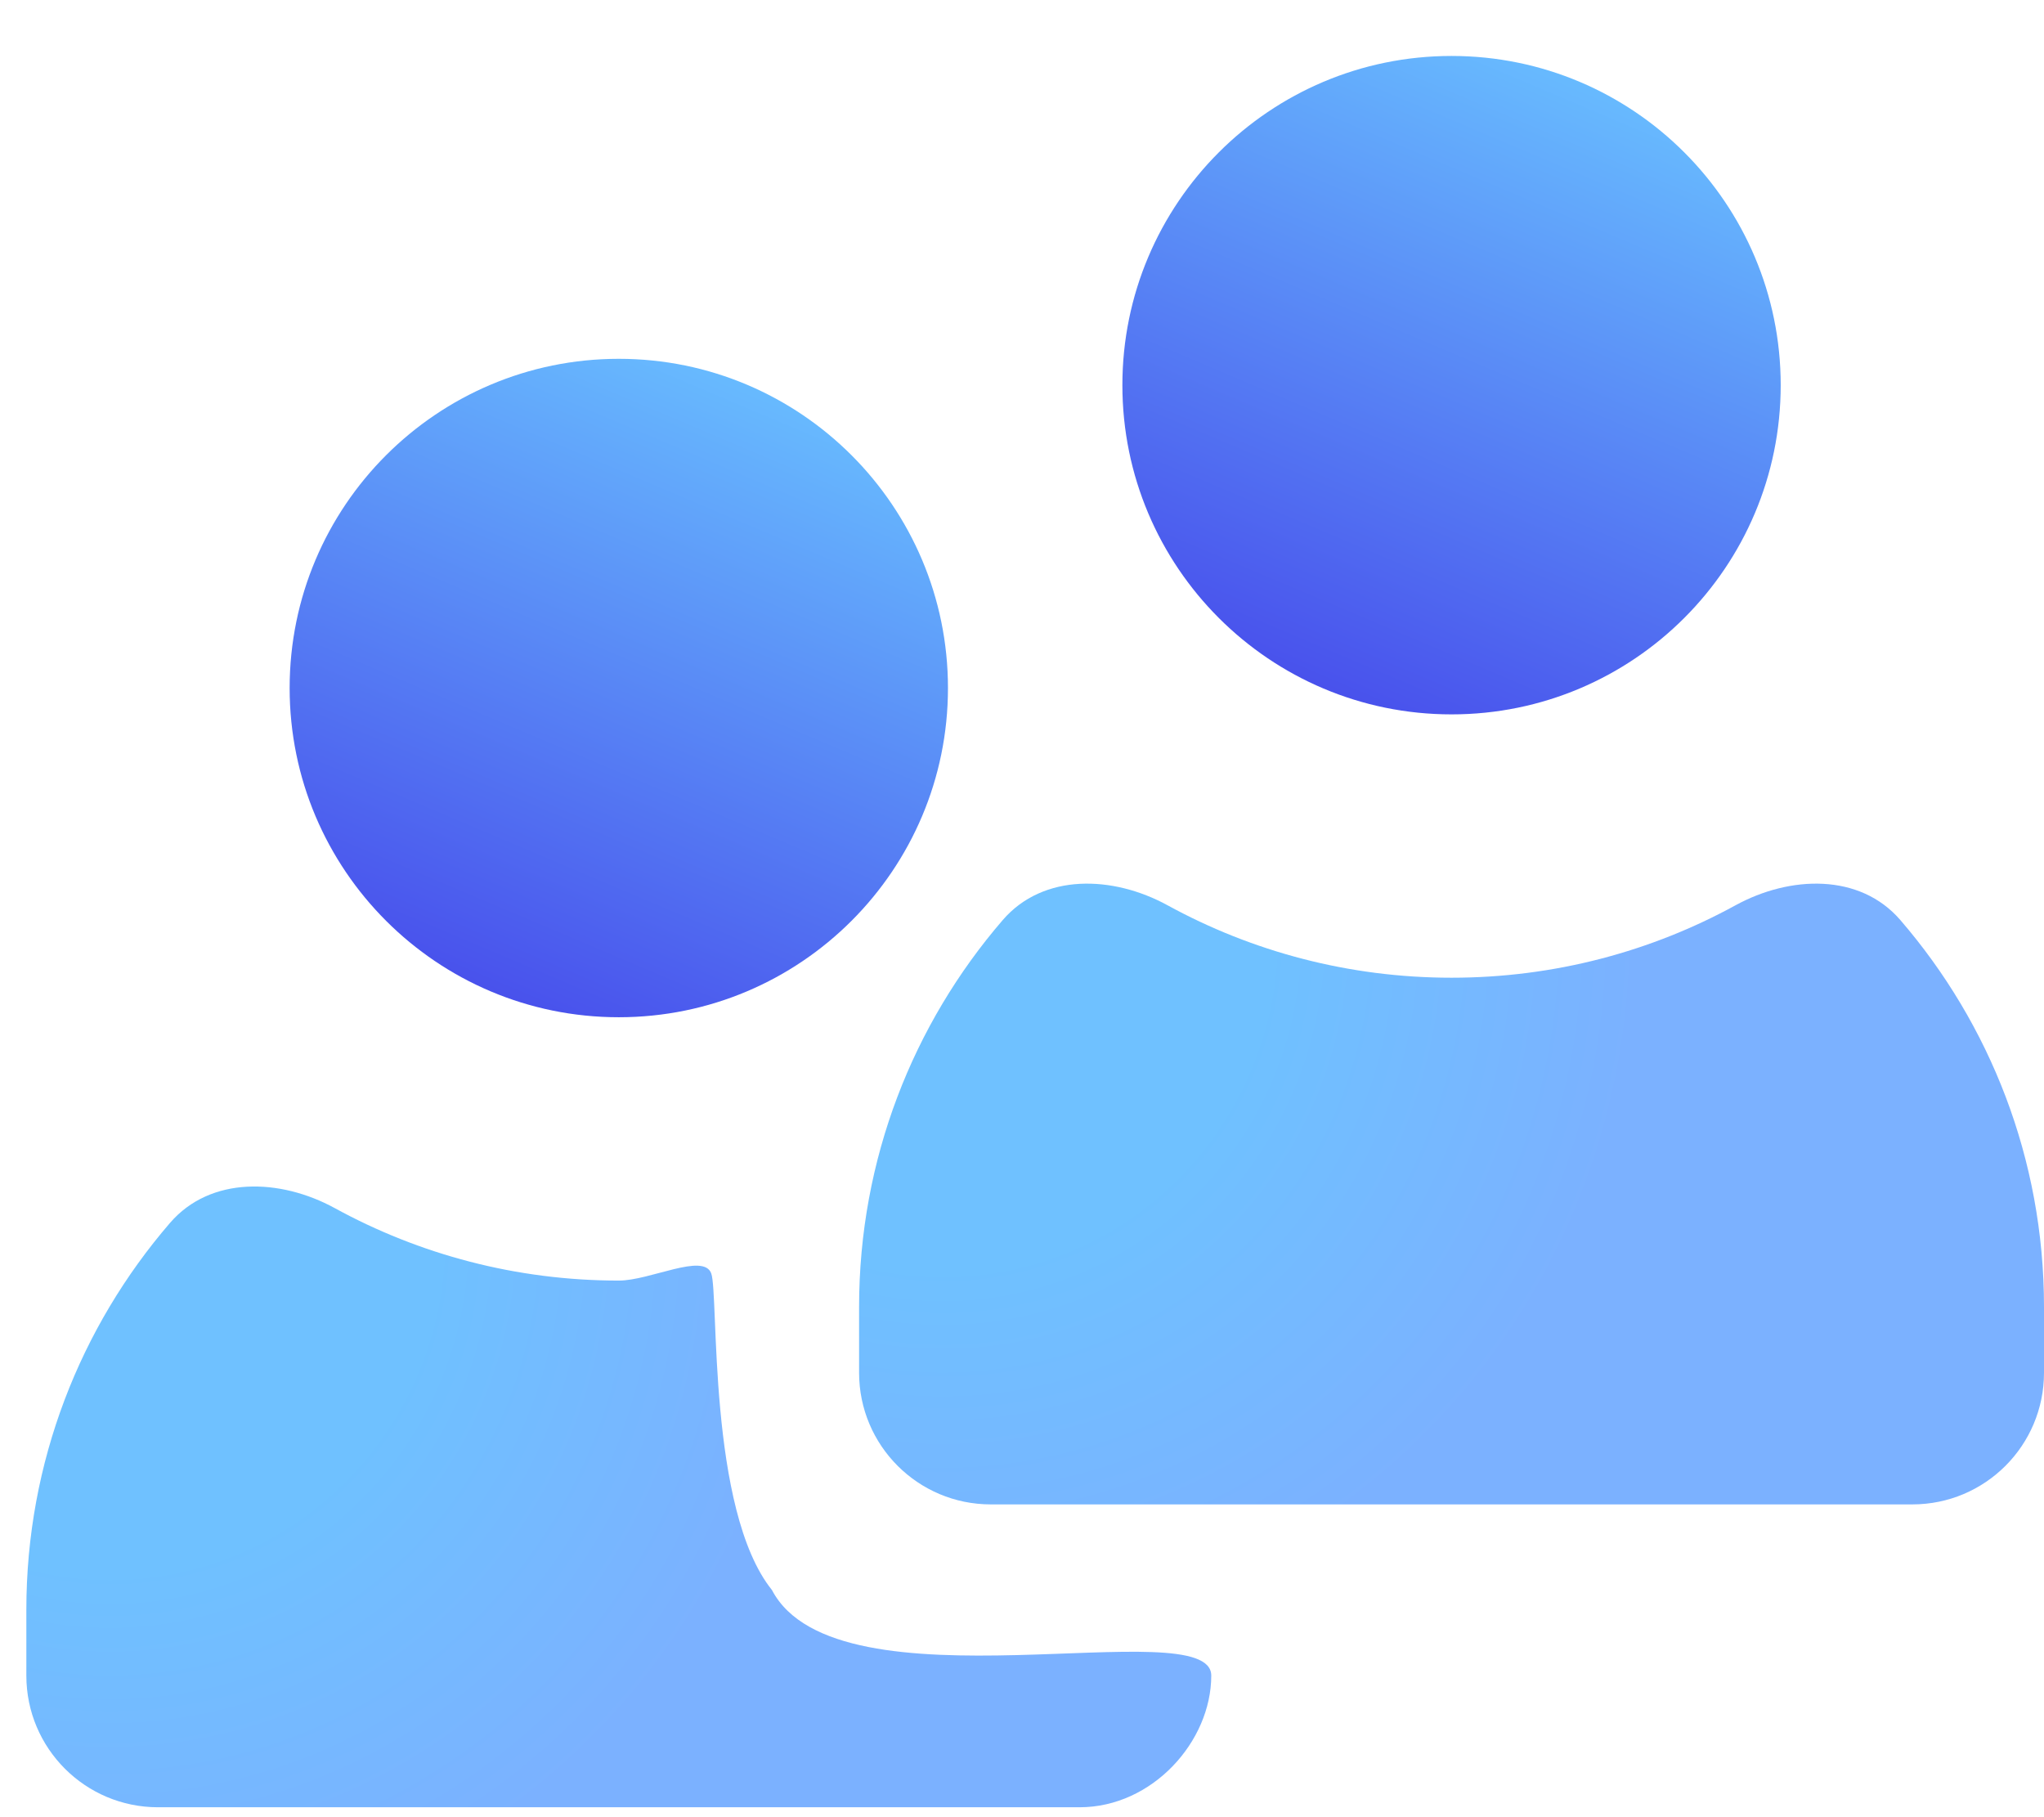 <?xml version="1.0" encoding="UTF-8"?>
<svg width="27px" height="24px" viewBox="0 0 27 24" version="1.1" xmlns="http://www.w3.org/2000/svg" xmlns:xlink="http://www.w3.org/1999/xlink">
    <title>friend_icon</title>
    <defs>
        <linearGradient x1="74.101%" y1="0.862%" x2="28.672%" y2="108.104%" id="linearGradient-1">
            <stop stop-color="#69BFFF" offset="0%"></stop>
            <stop stop-color="#4545EA" offset="100%"></stop>
        </linearGradient>
        <radialGradient cx="6.97%" cy="10.399%" fx="6.97%" fy="10.399%" r="112.425%" gradientTransform="translate(0.07,0.104),scale(0.524,1),rotate(52.844),translate(-0.07,-0.104)" id="radialGradient-2">
            <stop stop-color="#6FC1FF" offset="0%"></stop>
            <stop stop-color="#6FC1FF" offset="46.274%"></stop>
            <stop stop-color="#7BB1FF" offset="100%"></stop>
        </radialGradient>
    </defs>
    <g id="Local-HUB-(FB)" stroke="none" stroke-width="1" fill="none" fill-rule="evenodd">
        <g id="Home/Local-Hub/Main" transform="translate(-27, -306)">
            <g id="Bottom/Icon-Copy-4" transform="translate(17, 294)">
                <path d="M12.819,-1.42475429e-15 L35.181,5.17920154e-16 C39.638,-3.00926524e-16 41.255,0.464 42.884,1.336 C44.514,2.207 45.793,3.486 46.664,5.116 C47.536,6.745 48,8.362 48,12.819 L48,35.181 C48,39.638 47.536,41.255 46.664,42.884 C45.793,44.514 44.514,45.793 42.884,46.664 C41.255,47.536 39.638,48 35.181,48 L12.819,48 C8.362,48 6.745,47.536 5.116,46.664 C3.486,45.793 2.207,44.514 1.336,42.884 C0.464,41.255 7.27514433e-16,39.638 -1.25211424e-15,35.181 L3.45280103e-16,12.819 C-2.00617683e-16,8.362 0.464,6.745 1.336,5.116 C2.207,3.486 3.486,2.207 5.116,1.336 C6.745,0.464 8.362,8.27823274e-16 12.819,-1.42475429e-15 Z" id="BG"></path>
                <g id="Icon/Plus-Square" transform="translate(9, 9)">
                    <g id="Group-2" transform="translate(12, 3)">
                        <g id="User" transform="translate(0.348, 0.739)">
                            <path d="M12.174,4.348 C12.174,6.749 10.227,8.696 7.826,8.696 C5.425,8.696 3.478,6.749 3.478,4.348 C3.478,1.947 5.425,0 7.826,0 C10.227,0 12.174,1.947 12.174,4.348 Z" id="Path" fill="url(#linearGradient-1)"></path>
                            <path d="M13.755,11.413 C13.219,10.791 12.298,10.823 11.578,11.217 C10.464,11.827 9.186,12.174 7.826,12.174 C6.467,12.174 5.188,11.827 4.074,11.217 C3.354,10.823 2.433,10.791 1.897,11.413 C0.715,12.784 0,14.569 0,16.522 L0,17.391 C0,18.352 0.779,19.13 1.739,19.13 L13.913,19.13 C14.874,19.13 15.652,18.352 15.652,17.391 L15.652,16.522 C15.652,14.569 14.937,12.784 13.755,11.413 Z" id="Path" fill="url(#radialGradient-2)"></path>
                        </g>
                    </g>
                    <g id="Group-2-Copy" transform="translate(1, 7)">
                        <g id="User" transform="translate(0.348, 0.739)">
                            <path d="M12.174,4.348 C12.174,6.749 10.227,8.696 7.826,8.696 C5.425,8.696 3.478,6.749 3.478,4.348 C3.478,1.947 5.425,0 7.826,0 C10.227,0 12.174,1.947 12.174,4.348 Z" id="Path" fill="url(#linearGradient-1)"></path>
                            <path d="M9.849,16.261 C8.997,15.201 9.148,12.355 9.047,12.079 C8.945,11.803 8.241,12.174 7.826,12.174 C6.467,12.174 5.188,11.827 4.074,11.217 C3.354,10.823 2.433,10.791 1.897,11.413 C0.715,12.784 0,14.569 0,16.522 L0,17.391 C0,18.352 0.779,19.13 1.739,19.13 L13.913,19.13 C14.874,19.13 15.652,18.261 15.652,17.391 C15.652,16.522 10.716,17.915 9.849,16.261 Z" id="Path" fill="url(#radialGradient-2)"></path>
                        </g>
                    </g>
                </g>
            </g>
        </g>
    </g>
</svg>